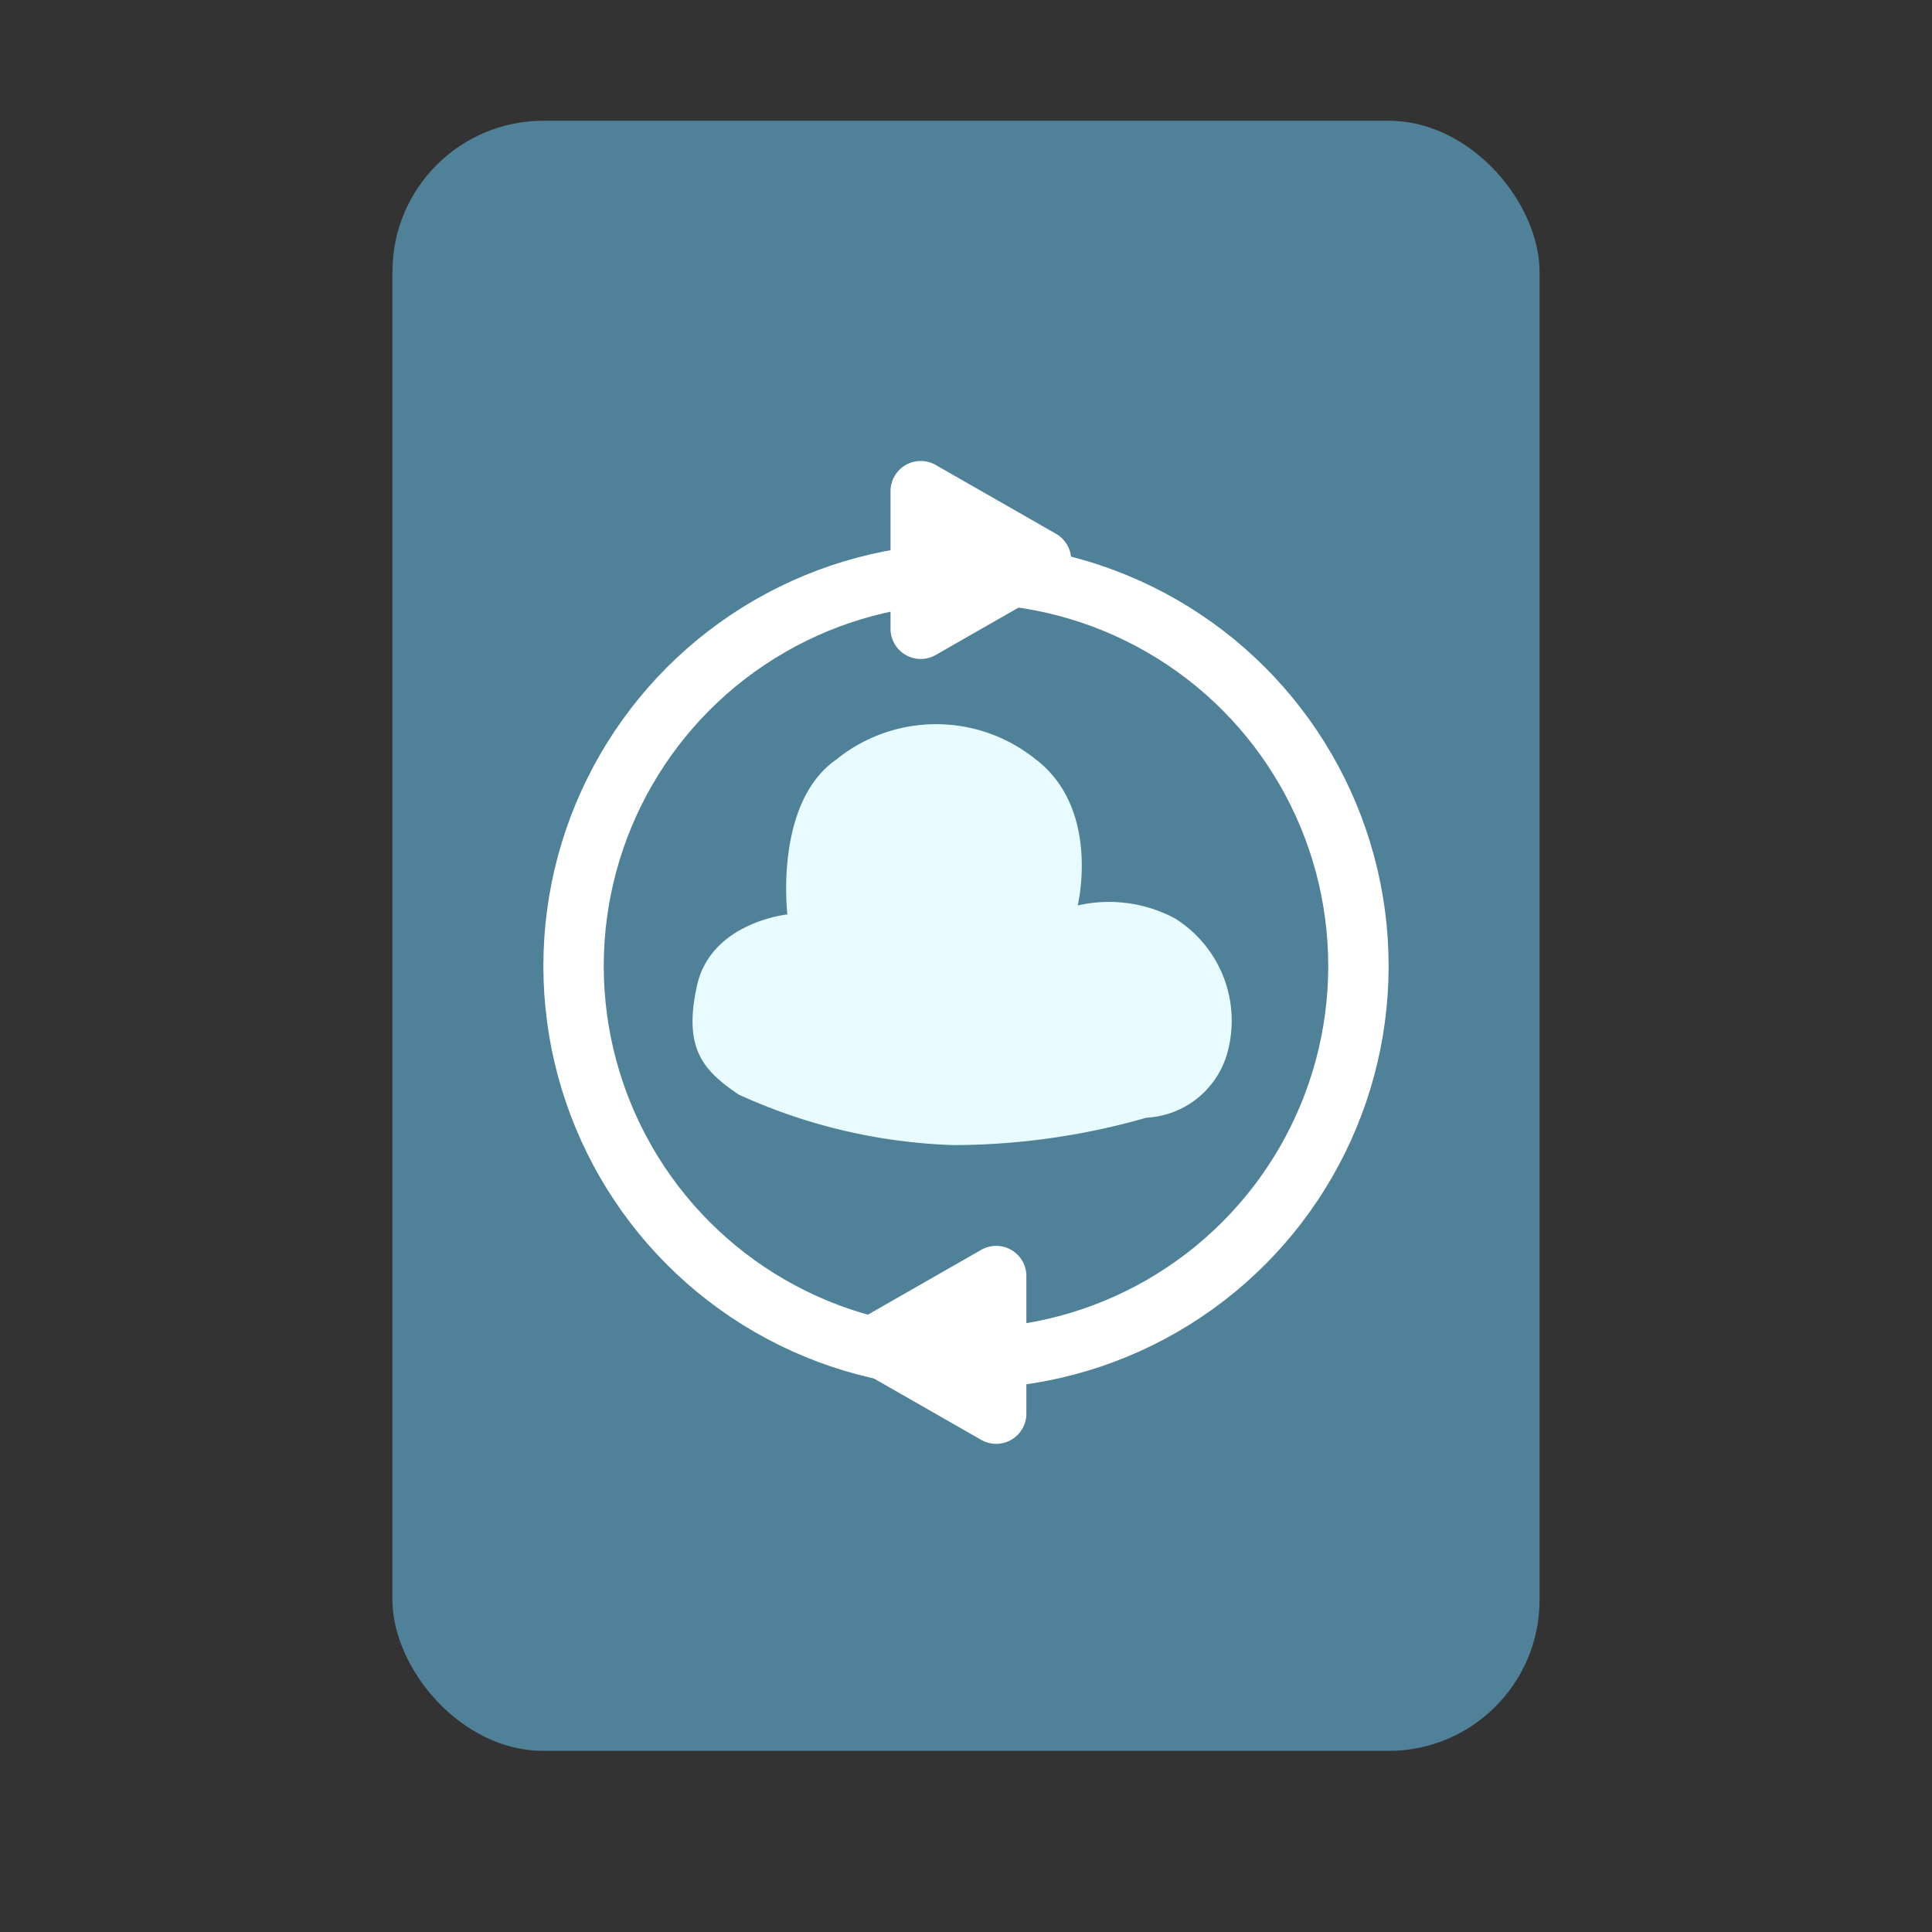<svg xmlns="http://www.w3.org/2000/svg" xmlns:xlink="http://www.w3.org/1999/xlink" width="64" height="64" viewBox="0 0 64 64"><rect x="0" y="0" width="64" height="64" fill="#333333" stroke="none"/><defs><clipPath id="b"><rect width="64" height="64"/></clipPath></defs><g id="a"><rect width="38" height="54" rx="5" transform="translate(13 4)" fill="#4f8198"/><g transform="translate(22.742 23.58)"><path d="M433.632-1698.708a18.508,18.508,0,0,0,7.2,1.3,23.356,23.356,0,0,0,6.333-1.241,2.941,2.941,0,0,0,2.544-2.206,3.993,3.993,0,0,0-1.949-4.436,4.634,4.634,0,0,0-3.238-.259s.613-3.255-1.674-4.783a5.252,5.252,0,0,0-6.567.376c-1.989,1.546-1.347,5.207-1.347,5.207s-2.515.388-2.868,2.515S432.435-1699.436,433.632-1698.708Z" transform="translate(-520.216 1686.363) rotate(3)" fill="#e8fcff"/></g><g transform="translate(18 18)" fill="none" stroke="#fff" stroke-width="2"><circle cx="14" cy="14" r="14" stroke="none"/><circle cx="14" cy="14" r="13" fill="none"/></g><path d="M3.132,1.519a1,1,0,0,1,1.736,0L7.145,5.5A1,1,0,0,1,6.277,7H1.723A1,1,0,0,1,.855,5.5Z" transform="translate(36.5 14.55) rotate(90)" fill="#fff"/><path d="M3.132,1.519a1,1,0,0,1,1.736,0L7.145,5.5A1,1,0,0,1,6.277,7H1.723A1,1,0,0,1,.855,5.5Z" transform="translate(27 48.55) rotate(-90)" fill="#fff"/></g></svg>